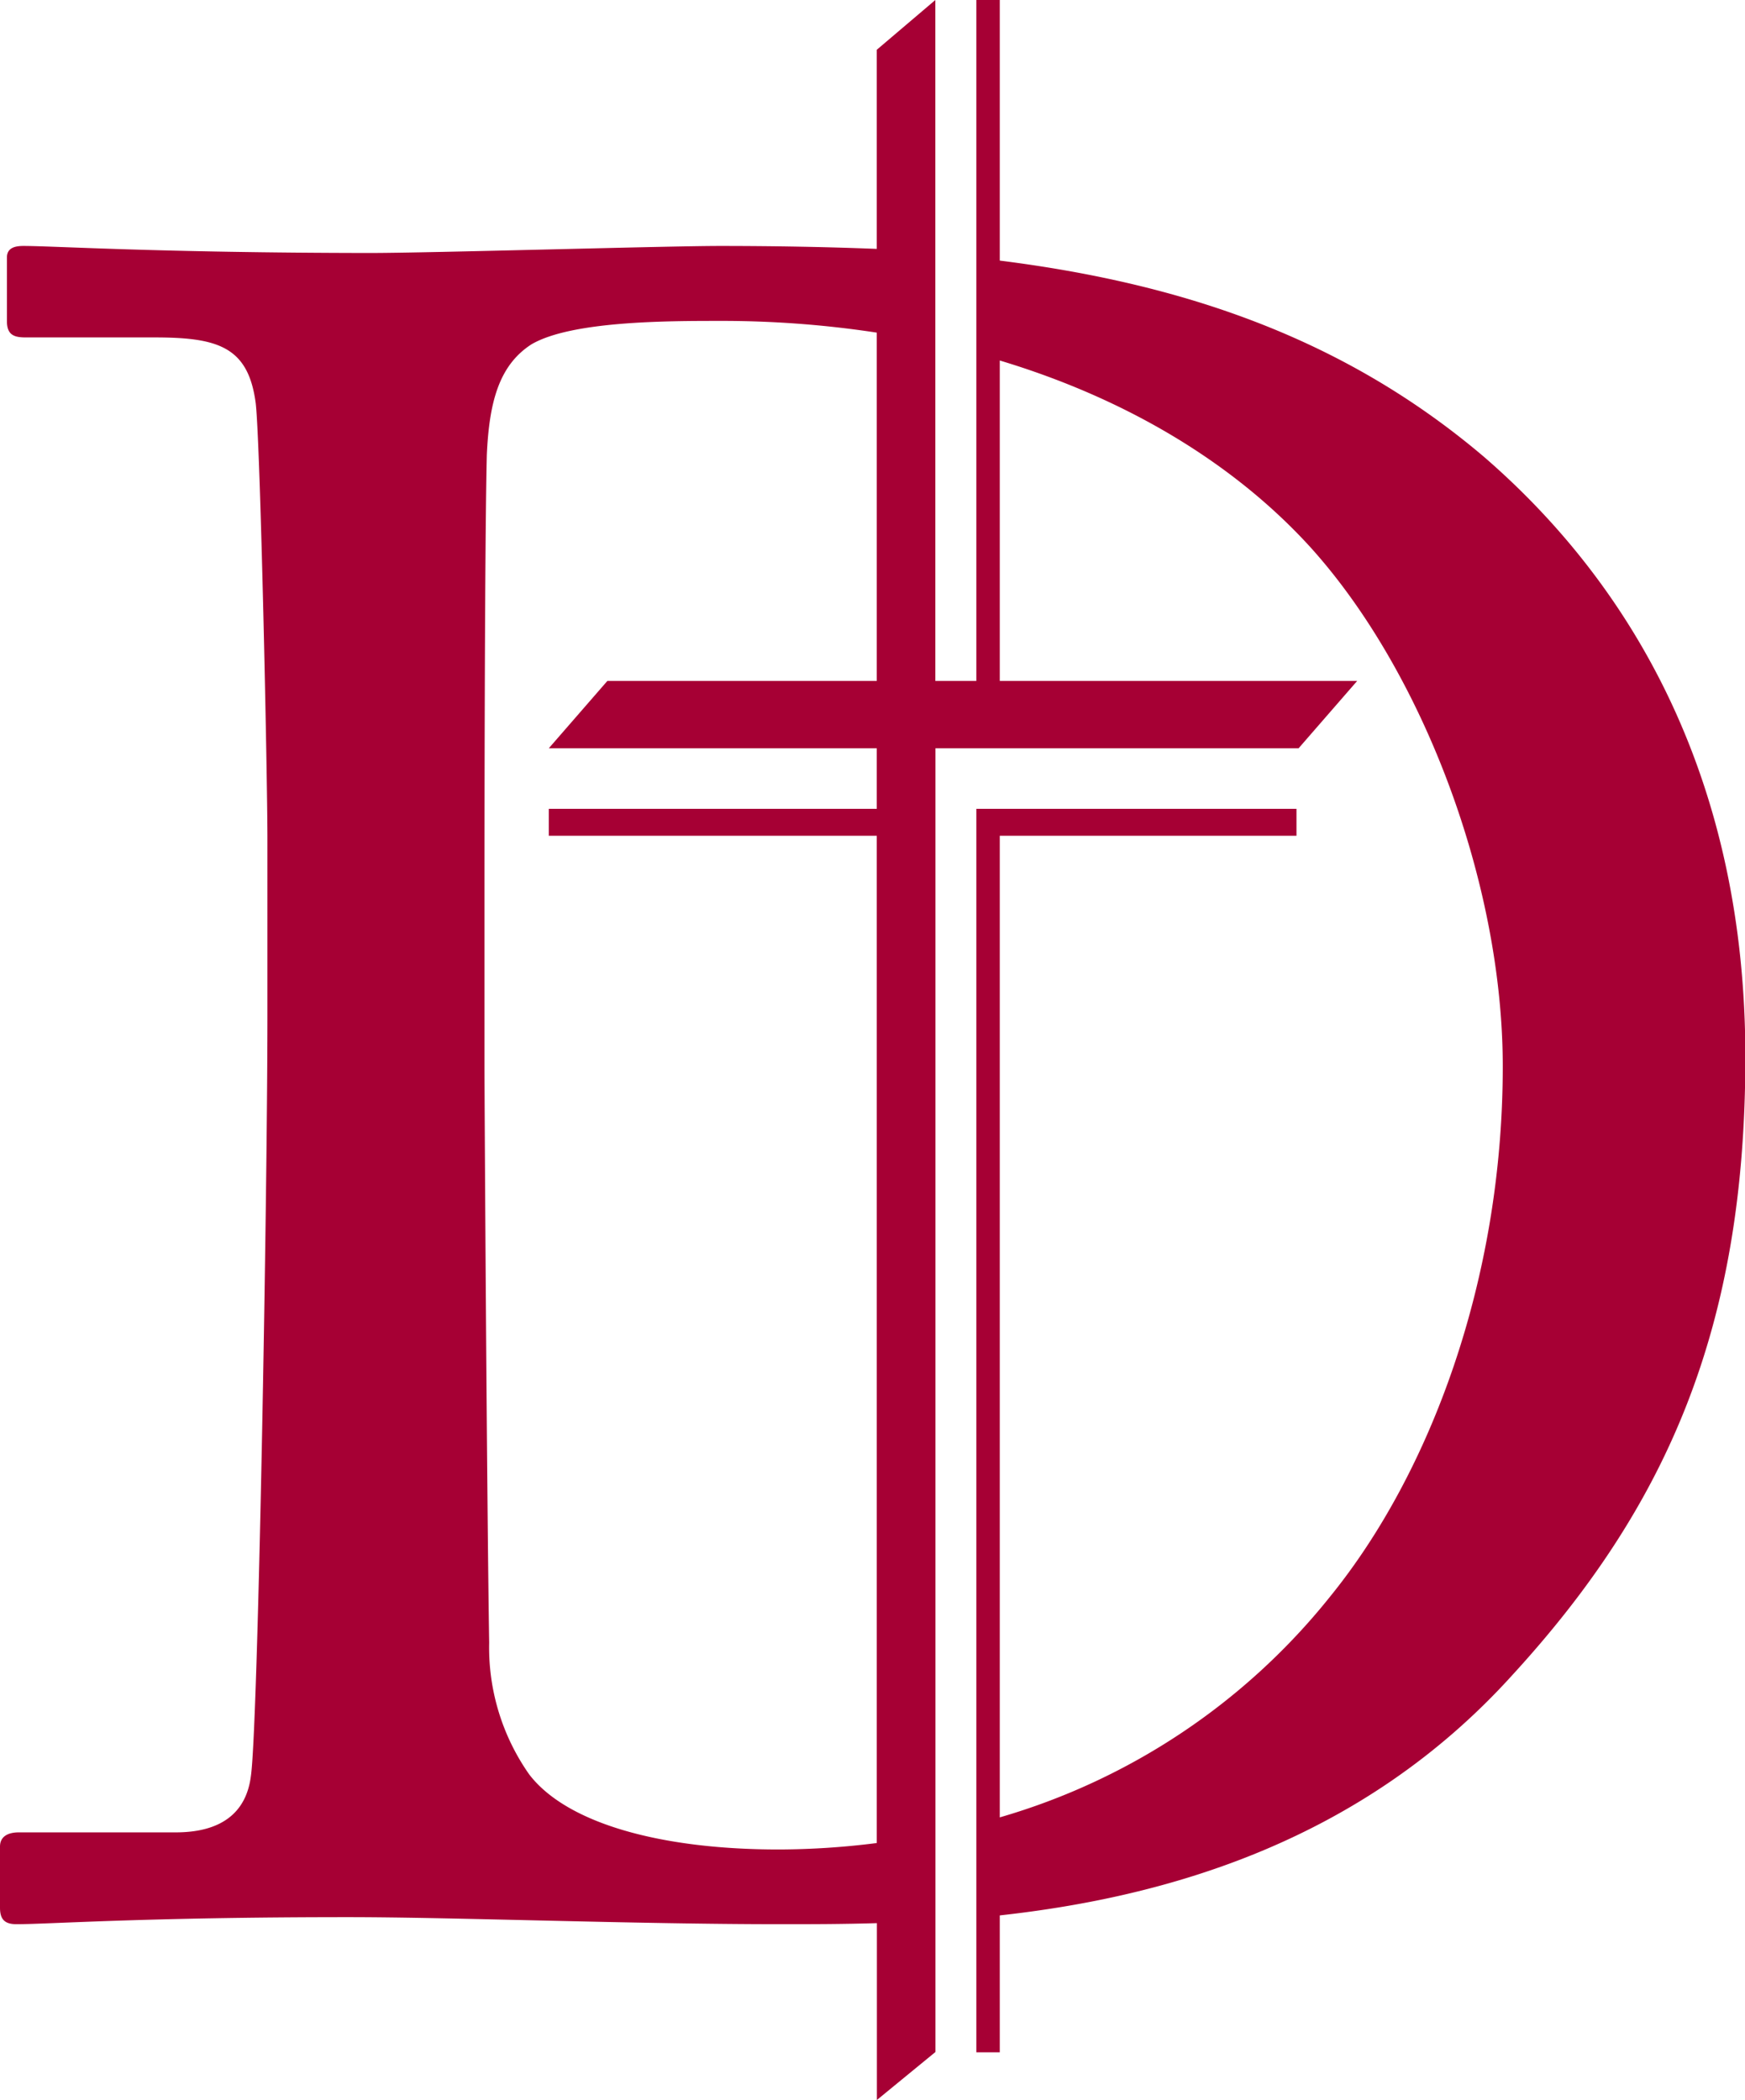 <svg id="Isolation_Mode" data-name="Isolation Mode" xmlns="http://www.w3.org/2000/svg" viewBox="0 0 148.97 179.33"><defs><style>.cls-1{fill:#a60034;}</style></defs><title>Dunham School Logo</title><path class="cls-1" d="M126.68,39C114.76,28.88,101,24.22,85.35,22.25V0h-2V22h0V30.2h0V58.14h-3.5V29.35h0V21.67h0V0l-5,4.25v17C70.51,21.08,66,21,61.44,21s-24.69.6-29.91.6C13.45,21.58,4.62,21,2,21c-.8,0-1.41.2-1.41,1V27.4c0,1.2.6,1.41,1.61,1.41h11c5.42,0,8,.8,8.63,5.62.4,3.41,1,31.92,1,37.14V86.63c0,15.66-.8,60.83-1.41,65-.4,3.21-2.61,4.82-6.42,4.82H1.61c-1,0-1.61.4-1.61,1.21v5.22c0,1,.4,1.41,1.41,1.41,2.81,0,10.84-.6,28.31-.6,9,0,24.29.6,36.94.6,2.45,0,5.21,0,8.2-.09v15.1l5-4.1V63.89h31l5-5.75H85.35V30.78c11.1,3.34,20.13,8.94,26.48,15.9,9.64,10.64,16.46,28.71,16.46,44.37,0,18.27-6.22,34.73-14.66,45.17a56.09,56.09,0,0,1-28.28,18.95V71.36h25.33v-2.3H83.35V175.23h2V163.54c14.24-1.57,30.87-6.28,43.74-20.5C142.34,128.59,149,113.33,149,90.24,149,67,139.73,50.29,126.68,39ZM74.85,58.14h-23l-5,5.75h28v5.17h-28v2.3h28v86a67,67,0,0,1-8.4.55c-10,0-18.07-2.21-21.28-6.42a18.85,18.85,0,0,1-3.41-11.24c-.2-12.45-.4-46.58-.4-49.19V76.79c0-3.21,0-29.51.2-37.95.2-4.42,1-7.63,3.81-9.44,3.41-2,11.64-2,16.06-2a87.51,87.51,0,0,1,13.42,1Z"/></svg>